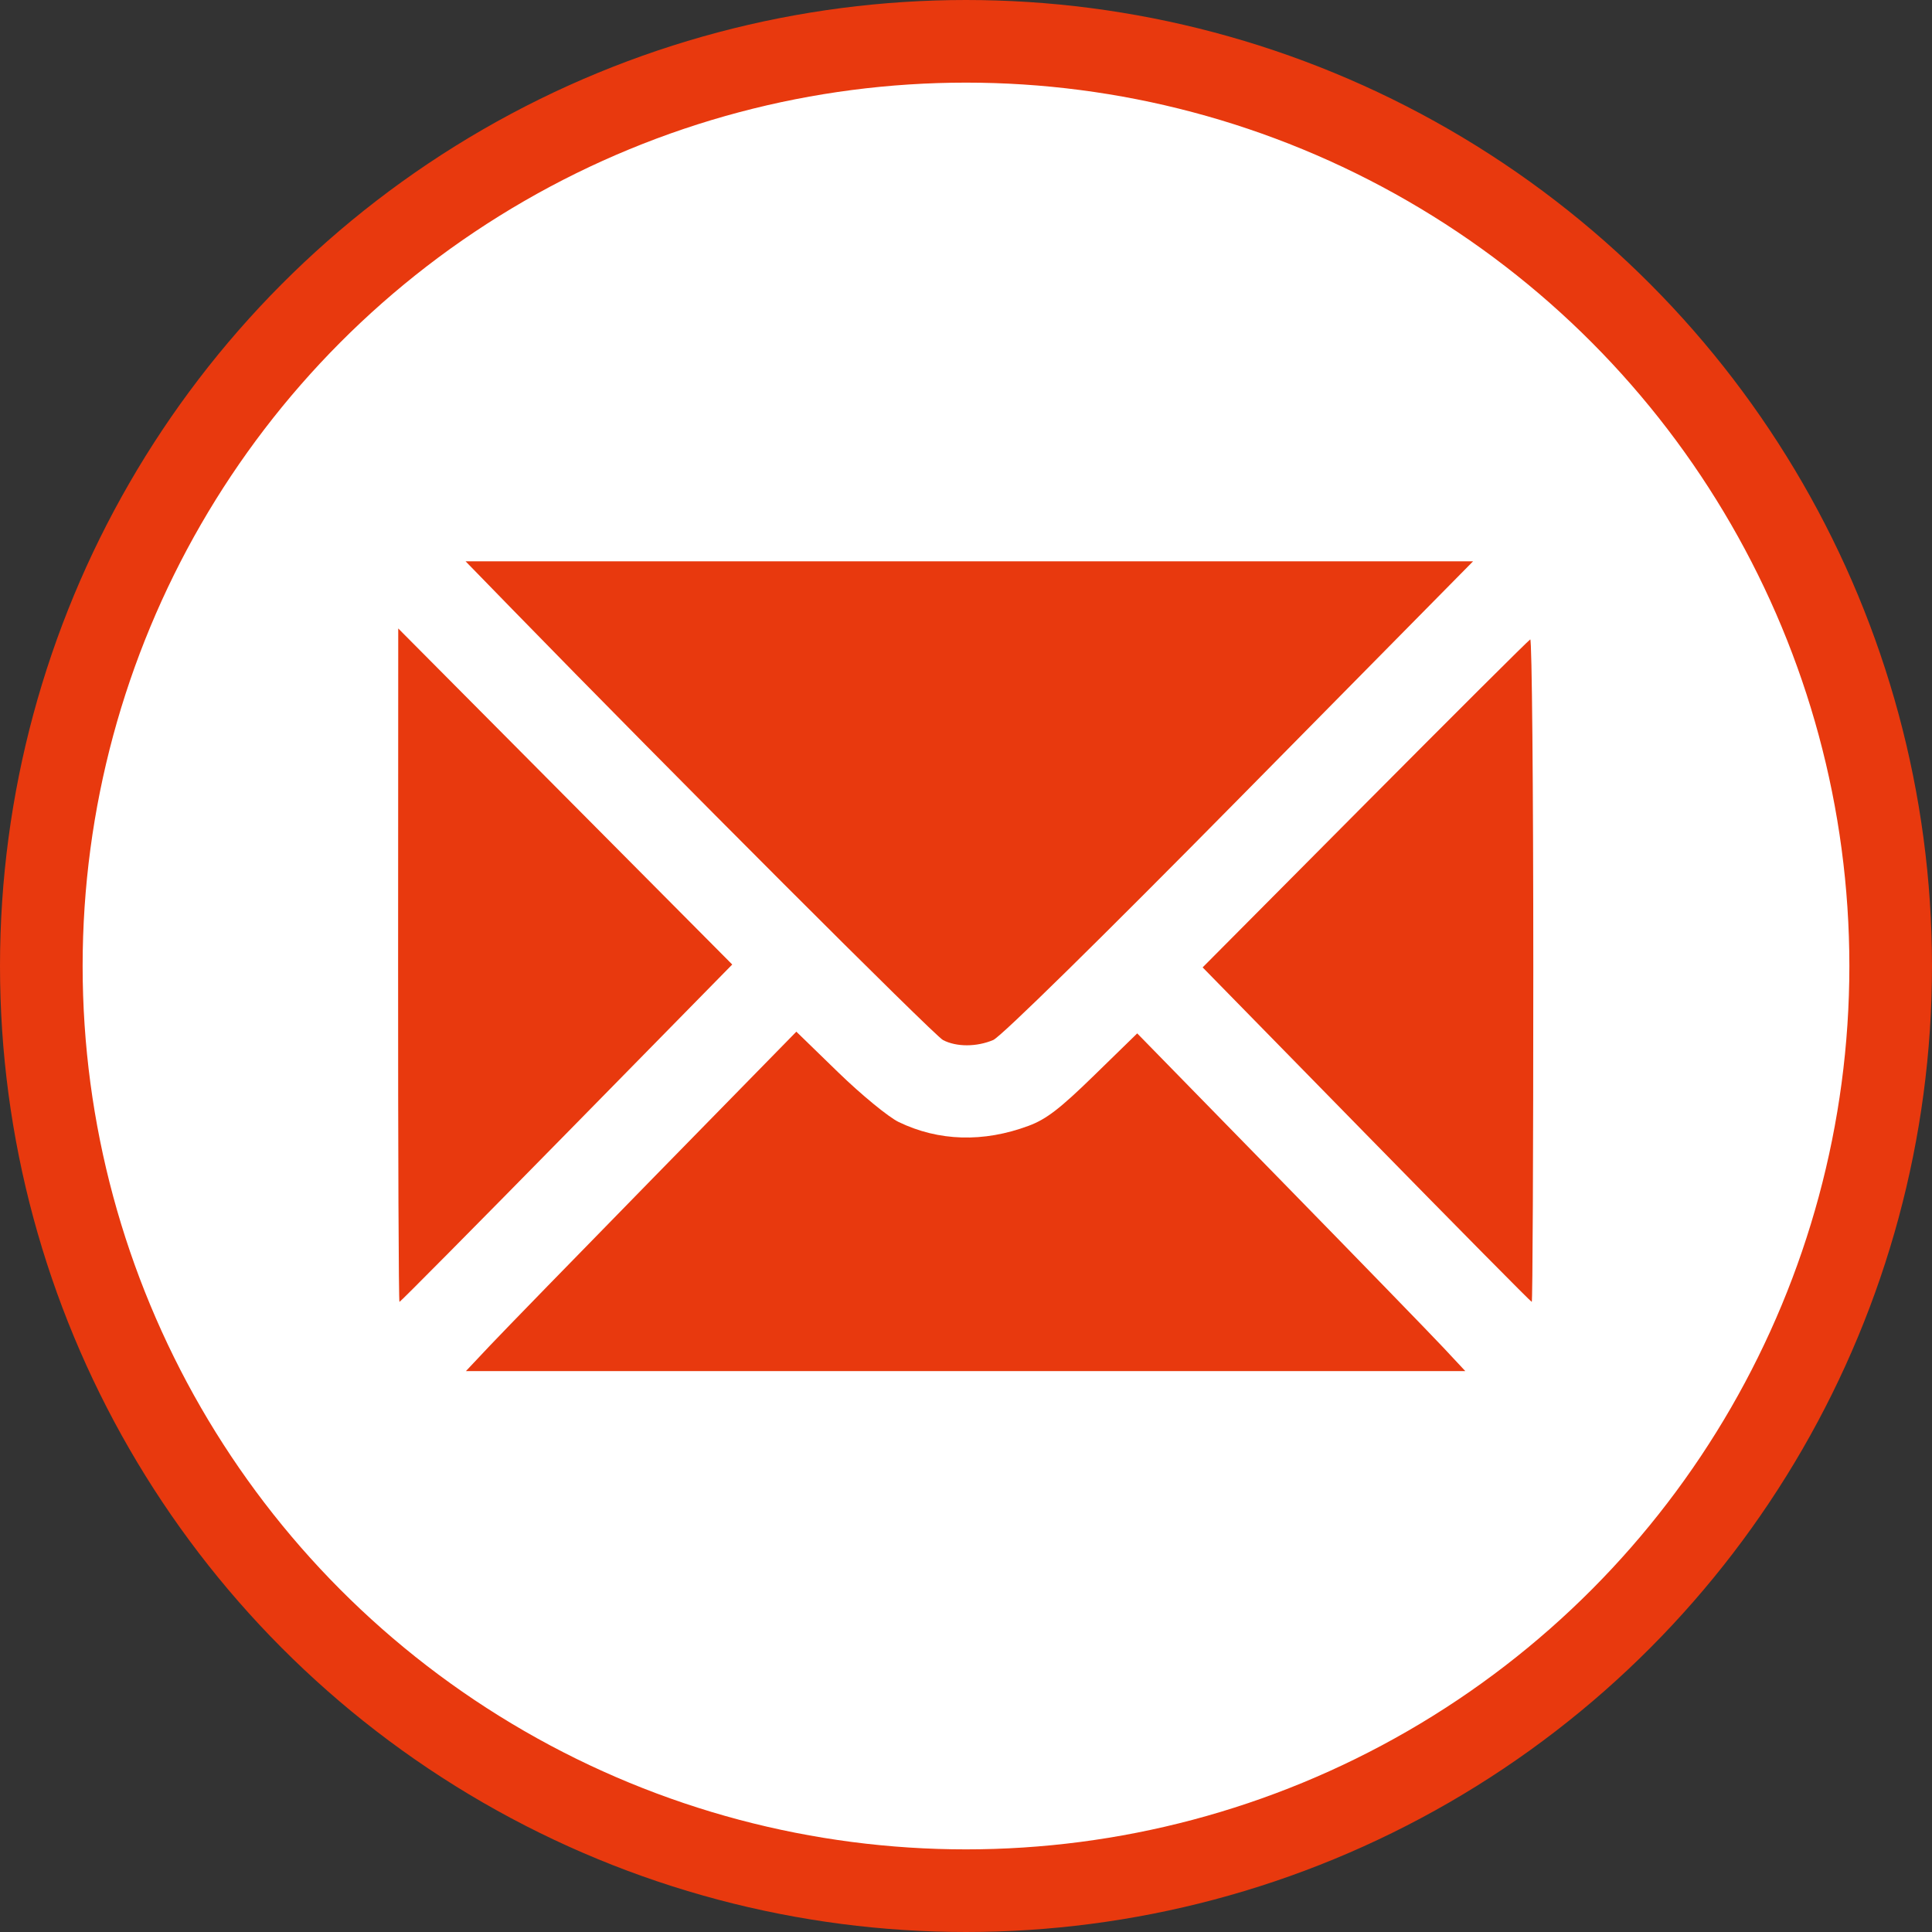 <?xml version="1.0" encoding="UTF-8" standalone="no"?>
<!-- Created with Inkscape (http://www.inkscape.org/) -->

<svg
   xmlns:dc="http://purl.org/dc/elements/1.1/"
   xmlns:cc="http://creativecommons.org/ns#"
   xmlns:rdf="http://www.w3.org/1999/02/22-rdf-syntax-ns#"
   xmlns:svg="http://www.w3.org/2000/svg"
   xmlns="http://www.w3.org/2000/svg"
   xmlns:sodipodi="http://sodipodi.sourceforge.net/DTD/sodipodi-0.dtd"
   xmlns:inkscape="http://www.inkscape.org/namespaces/inkscape"
   id="svg2"
   version="1.1"
   inkscape:version="0.91 r13725"
   width="3000"
   height="3000"
   viewBox="0 0 3000 3000"
   sodipodi:docname="CUSTOM EMAIL ICON.W+RO.v2.svg"
   inkscape:export-filename="D:\ASUS WEBSTORAGE\R+D\CABS\DEV TEAM\WIREFRAME + PROTOTYPE\CUSTOM ICONS\FINAL CUSTOM LOGOS.v5\FINAL CUSTOM LOGOS.v5.PNG\CUSTOM TOGGLE RIGHT ICON.W+RO.v4.png"
   inkscape:export-xdpi="1.5"
   inkscape:export-ydpi="1.5">
  <rect x="0" y="0" width="3000" height="3000" fill="#333333" stroke="none"/>
  <defs
     id="defs6">
    <pattern
       y="0"
       x="0"
       height="6"
       width="6"
       patternUnits="userSpaceOnUse"
       id="EMFhbasepattern" />
  </defs>
  <sodipodi:namedview
     pagecolor="#ffffff"
     bordercolor="#666666"
     borderopacity="1"
     objecttolerance="10"
     gridtolerance="10"
     guidetolerance="10"
     inkscape:pageopacity="0"
     inkscape:pageshadow="2"
     inkscape:window-width="1920"
     inkscape:window-height="1017"
     id="namedview4"
     showgrid="true"
     fit-margin-top="0"
     fit-margin-left="0"
     fit-margin-right="0"
     fit-margin-bottom="0"
     inkscape:zoom="0.13985185"
     inkscape:cx="1403.4646"
     inkscape:cy="1496.7615"
     inkscape:window-x="-8"
     inkscape:window-y="-8"
     inkscape:window-maximized="1"
     inkscape:current-layer="svg2"
     showguides="true"
     inkscape:guide-bbox="true"
     inkscape:object-nodes="true">
    <inkscape:grid
       type="xygrid"
       id="grid4160"
       originx="140.731"
       originy="-100.994" />
    <sodipodi:guide
       position="1500.731,1499.006"
       orientation="1,0"
       id="guide4170" />
  </sodipodi:namedview>
  <g
     id="g4170">
    <circle
       transform="scale(-1,-1)"
       style="fill:#ffffff;fill-opacity:1;stroke:#e8390e;stroke-width:128.308;stroke-linecap:round;stroke-linejoin:round;stroke-miterlimit:4;stroke-dasharray:none;stroke-opacity:1"
       id="path4163"
       cx="-1500"
       cy="-1500"
       r="1435.846" />
    <g
       style="fill:#e8390e;fill-opacity:1"
       transform="matrix(1.011,0,0,1.011,2924.154,538.357)"
       id="g4162">
      <path
         inkscape:connector-curvature="0"
         style="fill:#e8390e;fill-opacity:1"
         d="m -675.345,1537.431 c -18.46,-19.766 -131.84,-136.47 -251.955,-259.342 l -218.391,-223.405 -66.241,64.597 c -52.462,51.16 -73.37,67.25 -100.514,77.352 -69.405,25.83 -138.023,23.848 -199.489,-5.762 -15.693,-7.56 -57.505,-41.885 -92.915,-76.277 l -64.382,-62.532 -216.952,221.591 c -119.323,121.875 -233.514,239.169 -253.757,260.653 l -36.806,39.062 767.483,0 767.483,0 -33.564,-35.938 z"
         id="path4139" />
      <path
         inkscape:connector-curvature="0"
         style="fill:#e8390e;fill-opacity:1"
         d="m -2022.09,1208.006 254.393,-259.112 -256.497,-258.075 -256.497,-258.075 -0.202,517.188 c -0.111,284.453 0.836,517.187 2.104,517.187 1.268,0 116.782,-116.6 256.699,-259.112 z"
         id="path4137" />
      <path
         inkscape:connector-curvature="0"
         style="fill:#e8390e;fill-opacity:1"
         d="m -537.344,957.223 c 0,-280.443 -2.109,-508.888 -4.688,-507.655 -2.578,1.232 -116.846,115.079 -253.93,252.993 l -249.242,250.752 251.576,256.903 c 138.368,141.297 252.636,256.903 253.93,256.903 1.294,0 2.353,-229.453 2.353,-509.896 z"
         id="path4135" />
      <path
         inkscape:connector-curvature="0"
         style="fill:#e8390e;fill-opacity:1"
         d="m -1366.831,1064.835 c 12.015,-5.098 164.413,-154.807 378.554,-371.875 l 358.443,-363.342 -773.722,0 -773.721,0 71.521,73.438 c 242.763,249.267 648.256,654.824 661.773,661.878 20.598,10.749 51.679,10.709 77.153,-0.099 z"
         id="path4138" />
    </g>
  </g>
</svg>
